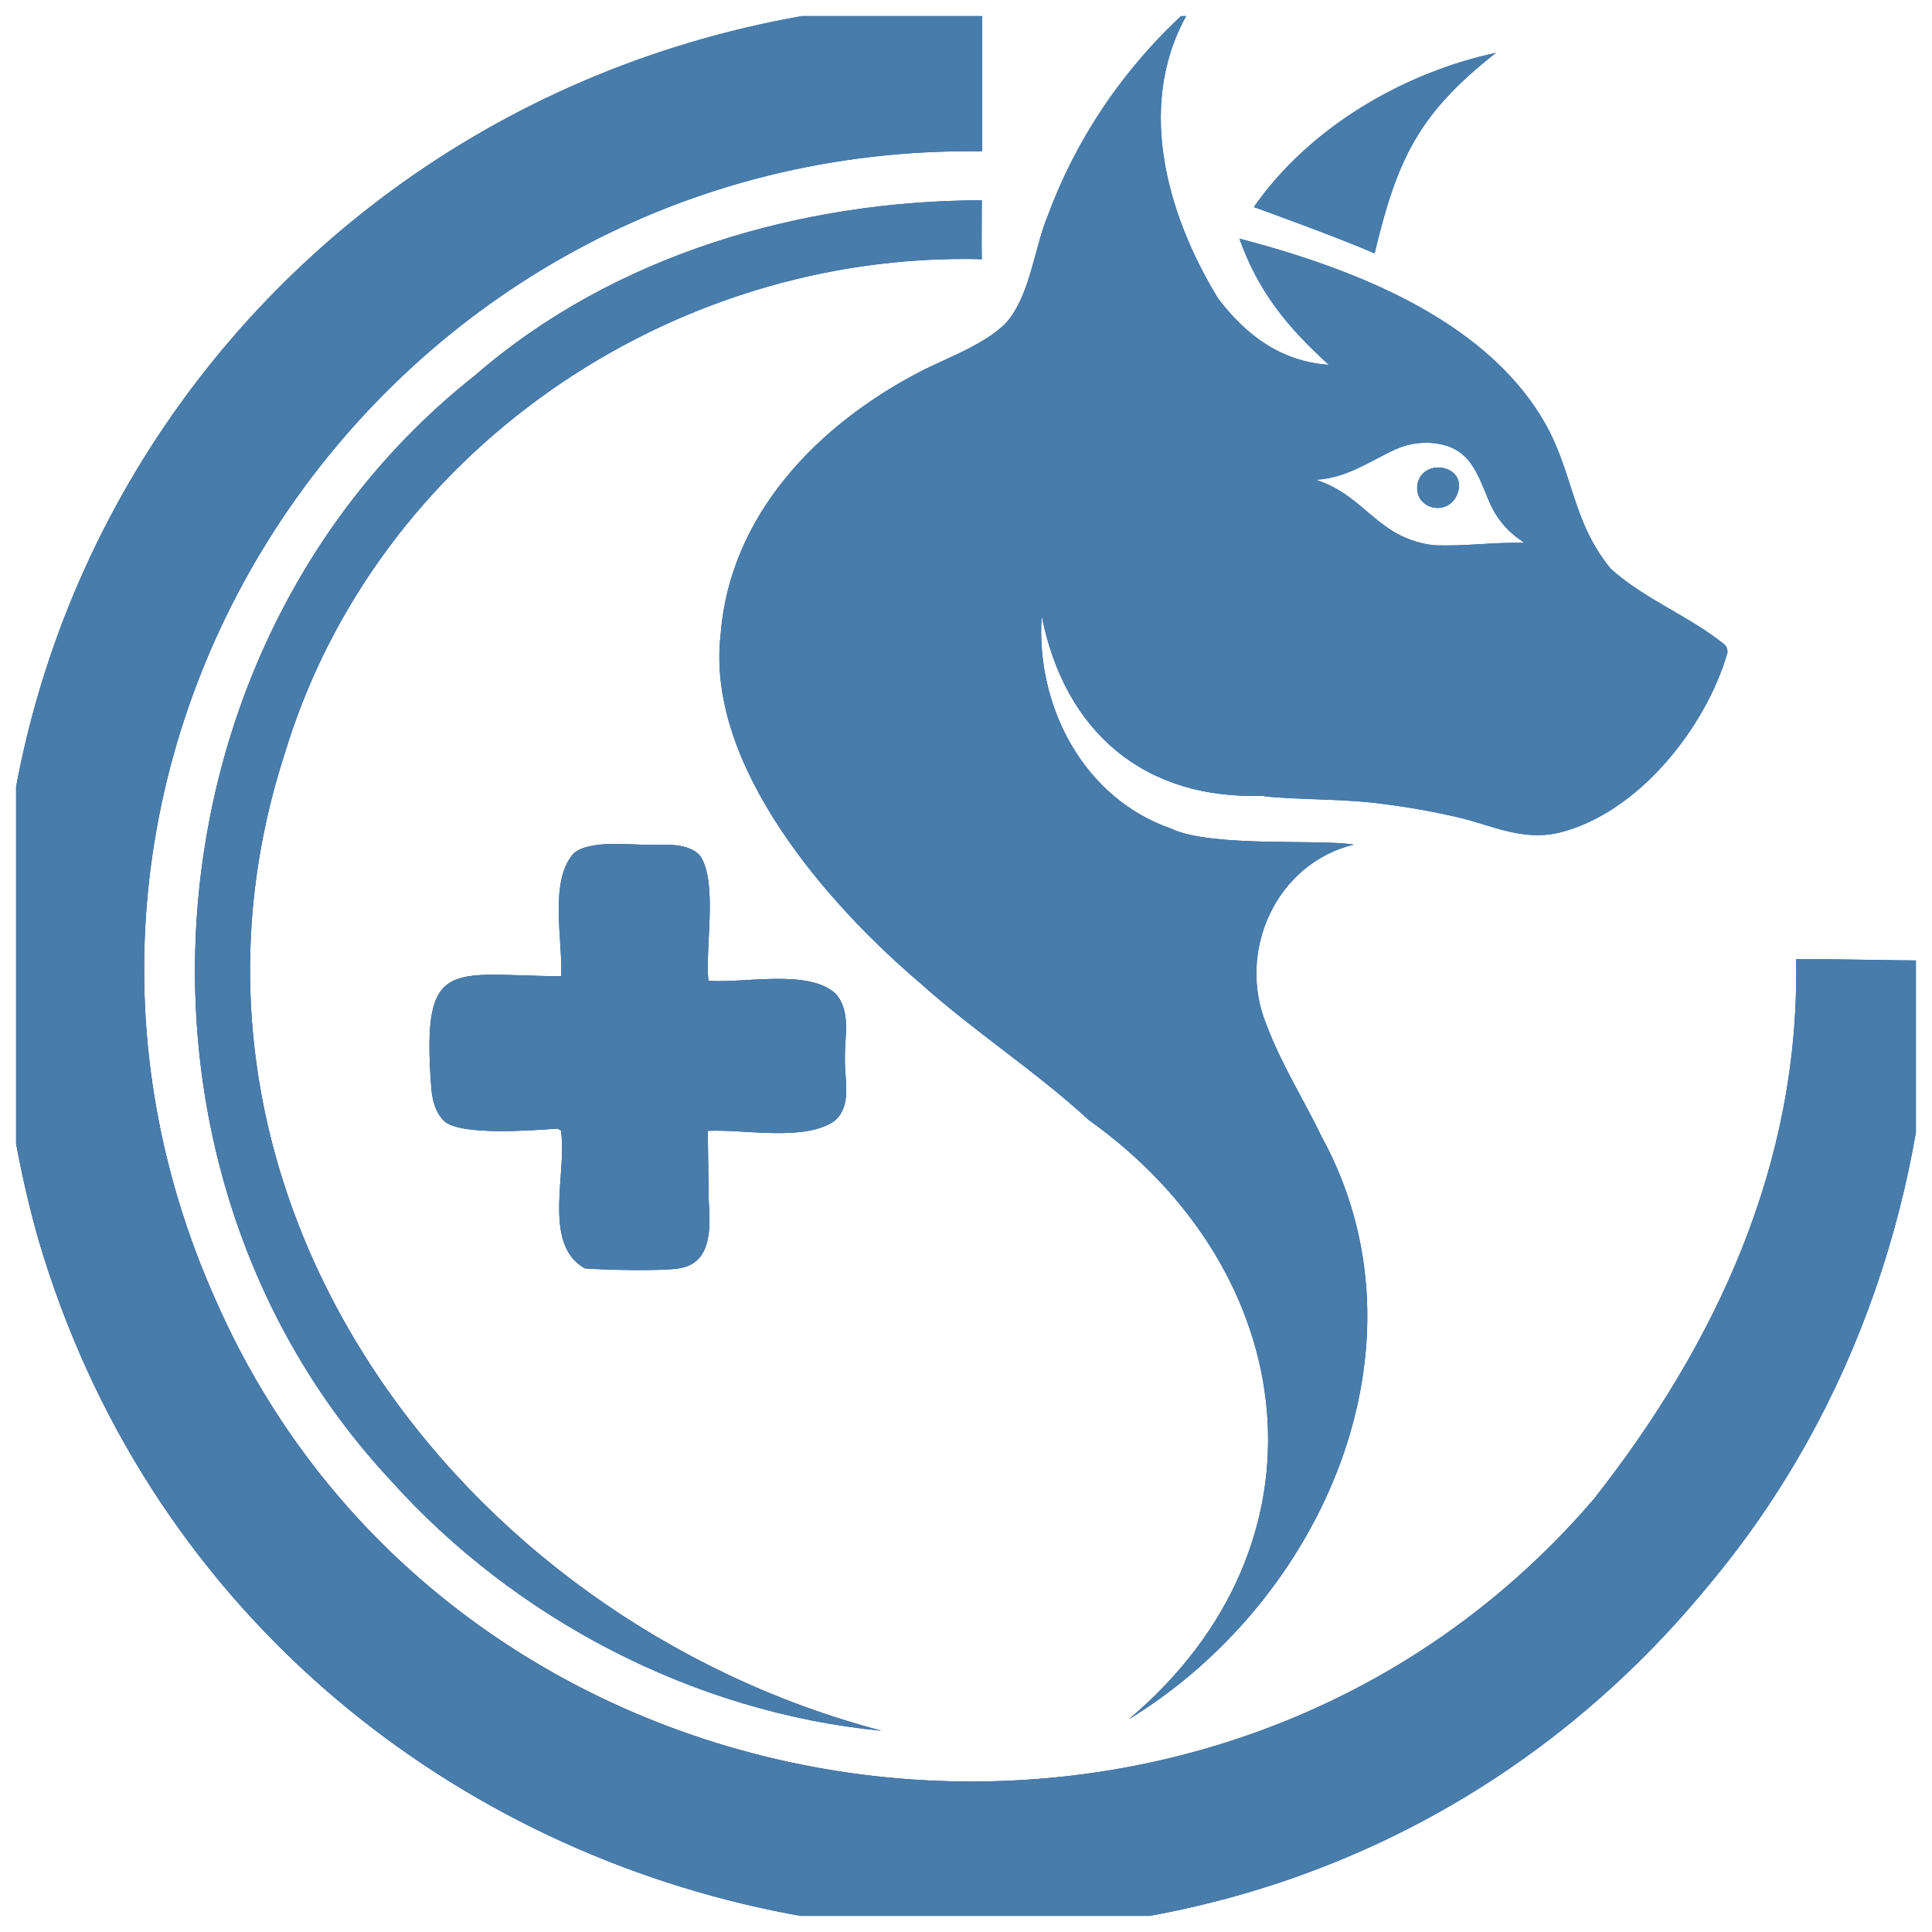 <svg width="60" height="60" viewBox="0 0 60 60" fill="none" xmlns="http://www.w3.org/2000/svg" xmlns:xlink="http://www.w3.org/1999/xlink">
	<desc>
			Created with Pixso.
	</desc>
	<defs>
		<clipPath id="clip25_2">
			<rect id="лого макет на стажировка-02 1" rx="0" width="59" height="59" transform="translate(0.5 0.5)" fill="white" fill-opacity="0"/>
		</clipPath>
		<linearGradient x1="52.666" y1="7.445" x2="10.243" y2="49.77" id="paint_linear_25_3_0" gradientUnits="userSpaceOnUse">
			<stop stop-color="#1869C9"/>
			<stop offset="1" stop-color="#13306F"/>
		</linearGradient>
	</defs>
	<rect id="лого макет на стажировка-02 1" rx="0" width="59" height="59" transform="translate(0.5 0.5)" fill="#FFFFFF" fill-opacity="0"/>
	<g clip-path="url(#clip25_2)">
		<path id="Vector" d="M30.49 6.22C30.49 6.83 30.48 7.44 30.49 8.05C20.79 7.8 11.66 14.07 8.84 23.41C4.43 37.03 14.18 50.28 27.38 53.75C21.57 53.19 16 50.29 12.13 45.97C3.06 36.25 4.32 19.9 14.75 11.66C19.05 7.92 24.88 6.23 30.49 6.22ZM25.94 30.85C25.1 30.09 23.11 30.54 22 30.46C21.89 29.42 22.3 27.4 21.74 26.57C21.37 26.18 20.72 26.23 20.22 26.24C19.6 26.24 18.26 26.07 17.8 26.52C17.05 27.39 17.48 29.21 17.43 30.32C14 30.29 13.09 29.68 13.39 33.72C13.41 34.11 13.51 34.55 13.81 34.83C14.37 35.28 16.56 35.1 17.32 35.05L17.42 35.11C17.63 36.38 16.82 38.63 18.16 39.39C18.76 39.44 20.54 39.48 21.09 39.39C22.13 39.23 22.06 38.09 22.01 37.28L21.98 35.12C23.12 35.06 25 35.47 25.93 34.8C26.47 34.32 26.22 33.52 26.24 32.89C26.22 32.22 26.45 31.4 25.94 30.85ZM55.78 29.79C55.9 36.11 53.32 41.71 49.47 46.59C49.46 46.59 49.46 46.61 49.45 46.61C37.46 60.52 14.2 57.28 6.74 40.47C-0.94 23.46 11.9 4.43 30.5 4.7L30.5 0.01C10.03 0.04 -4.34 18.79 1.18 38.45C7.88 61.34 38.04 67.69 53.14 49.14C57.64 43.73 59.93 36.83 59.98 29.83C58.58 29.83 57.19 29.78 55.78 29.79ZM49.45 46.6C49.46 46.6 49.46 46.59 49.47 46.58C49.48 46.57 49.48 46.56 49.45 46.6ZM28.56 11.55C29.39 11.12 30.78 10.63 31.35 9.9C32.01 9.03 32.13 7.68 32.55 6.67C32.98 5.51 33.55 4.4 34.23 3.38C35.02 2.2 35.96 1.12 37.02 0.19C35.2 3.08 36.21 6.62 37.83 9.27C38.71 10.43 39.8 11.23 41.27 11.33C39.97 10.15 39.08 9.06 38.49 7.41C41.92 8.31 46.06 9.86 47.94 13.07C48.87 14.66 48.8 16.17 50.02 17.66C51.05 18.6 52.48 19.14 53.56 20.02C53.64 20.11 53.64 20.14 53.65 20.26C52.99 22.58 50.87 25.28 48.38 25.87C47.26 26.11 46.38 25.65 45.31 25.39C44.54 25.21 43.76 25.07 42.97 24.97C41.74 24.8 40.48 24.85 39.25 24.73C39.27 24.73 39.28 24.72 39.29 24.71C35.56 24.87 33.06 22.74 32.35 19.12C32.16 21.92 33.64 24.78 36.36 25.73C37.6 26.33 40.98 26.05 42.04 26.23C39.62 26.82 38.4 29.56 39.33 31.82C39.78 33.03 40.49 34.15 41.05 35.31C44.6 41.82 41.04 49.74 35.06 53.39C41.51 47.95 40.45 39.51 33.81 34.78C32.17 33.27 30.26 32.04 28.6 30.55C25.71 28.1 21.91 23.78 22.38 19.71C22.66 16 25.39 13.2 28.56 11.55ZM40.86 14.9C42.41 15.39 42.75 16.7 44.5 16.93C45.45 16.98 46.39 16.83 47.34 16.86C47.29 16.82 47.24 16.79 47.19 16.75C46.76 16.45 46.44 16.04 46.24 15.56C45.87 14.66 45.64 13.97 44.71 13.79C44.25 13.7 43.78 13.76 43.35 13.95C42.53 14.32 41.86 14.84 40.86 14.9ZM46.46 1.64C43.57 2.26 40.65 3.97 38.94 6.43C38.94 6.43 41.58 7.38 42.69 7.87C43.39 4.94 44.05 3.53 46.46 1.64ZM45.28 15.28C45.53 14.46 44.24 14.21 44.03 14.99C43.85 15.83 45.03 16.1 45.28 15.28Z" fill="url(#paint_linear_25_3_0)" fill-opacity="1" fill-rule="nonzero"/>
		<path id="Vector" d="M30.49 6.22C30.49 6.83 30.48 7.44 30.49 8.05C20.79 7.8 11.66 14.07 8.84 23.41C4.43 37.03 14.18 50.28 27.38 53.75C21.57 53.19 16 50.29 12.13 45.97C3.06 36.25 4.32 19.9 14.75 11.66C19.05 7.92 24.88 6.23 30.49 6.22ZM25.94 30.85C25.1 30.09 23.11 30.54 22 30.46C21.89 29.42 22.3 27.4 21.74 26.57C21.37 26.18 20.72 26.23 20.22 26.24C19.6 26.24 18.26 26.07 17.8 26.52C17.05 27.39 17.48 29.21 17.43 30.32C14 30.29 13.09 29.68 13.39 33.72C13.41 34.11 13.51 34.55 13.81 34.83C14.37 35.28 16.56 35.1 17.32 35.05L17.42 35.11C17.63 36.38 16.82 38.63 18.16 39.39C18.76 39.44 20.54 39.48 21.09 39.39C22.13 39.23 22.06 38.09 22.01 37.28L21.98 35.12C23.12 35.06 25 35.47 25.93 34.8C26.47 34.32 26.22 33.52 26.24 32.89C26.22 32.22 26.45 31.4 25.94 30.85ZM55.78 29.79C55.9 36.11 53.32 41.71 49.47 46.59C49.46 46.59 49.46 46.61 49.45 46.61C37.46 60.52 14.2 57.28 6.74 40.47C-0.94 23.46 11.9 4.43 30.5 4.7L30.5 0.01C10.03 0.04 -4.34 18.79 1.18 38.45C7.88 61.34 38.04 67.69 53.14 49.14C57.64 43.73 59.93 36.83 59.98 29.83C58.58 29.83 57.19 29.78 55.78 29.79ZM49.45 46.6C49.46 46.6 49.46 46.59 49.47 46.58C49.48 46.57 49.48 46.56 49.45 46.6ZM28.56 11.55C29.39 11.12 30.78 10.63 31.35 9.9C32.01 9.03 32.13 7.68 32.55 6.67C32.98 5.51 33.55 4.4 34.23 3.38C35.02 2.2 35.96 1.12 37.02 0.19C35.2 3.08 36.21 6.62 37.83 9.27C38.71 10.43 39.8 11.23 41.27 11.33C39.97 10.15 39.08 9.06 38.49 7.41C41.92 8.31 46.06 9.86 47.94 13.07C48.87 14.66 48.8 16.17 50.02 17.66C51.05 18.6 52.48 19.14 53.56 20.02C53.64 20.11 53.64 20.14 53.65 20.26C52.99 22.58 50.87 25.28 48.38 25.87C47.26 26.11 46.38 25.65 45.31 25.39C44.54 25.21 43.76 25.07 42.97 24.97C41.74 24.8 40.48 24.85 39.25 24.73C39.27 24.73 39.28 24.72 39.29 24.71C35.56 24.87 33.06 22.74 32.35 19.12C32.16 21.92 33.64 24.78 36.36 25.73C37.6 26.33 40.98 26.05 42.04 26.23C39.62 26.82 38.4 29.56 39.33 31.82C39.78 33.03 40.49 34.15 41.05 35.31C44.6 41.82 41.04 49.74 35.06 53.39C41.51 47.95 40.45 39.51 33.81 34.78C32.17 33.27 30.26 32.04 28.6 30.55C25.71 28.1 21.91 23.78 22.38 19.71C22.66 16 25.39 13.2 28.56 11.55ZM40.86 14.9C42.41 15.39 42.75 16.7 44.5 16.93C45.45 16.98 46.39 16.83 47.34 16.86C47.29 16.82 47.24 16.79 47.19 16.75C46.76 16.45 46.44 16.04 46.24 15.56C45.87 14.66 45.64 13.97 44.71 13.79C44.25 13.7 43.78 13.76 43.35 13.95C42.53 14.32 41.86 14.84 40.86 14.9ZM46.46 1.64C43.57 2.26 40.65 3.97 38.94 6.43C38.94 6.43 41.58 7.38 42.69 7.87C43.39 4.94 44.05 3.53 46.46 1.64ZM45.28 15.28C45.53 14.46 44.24 14.21 44.03 14.99C43.85 15.83 45.03 16.1 45.28 15.28Z" fill="#487CAB" fill-opacity="1" fill-rule="nonzero"/>
	</g>
</svg>
